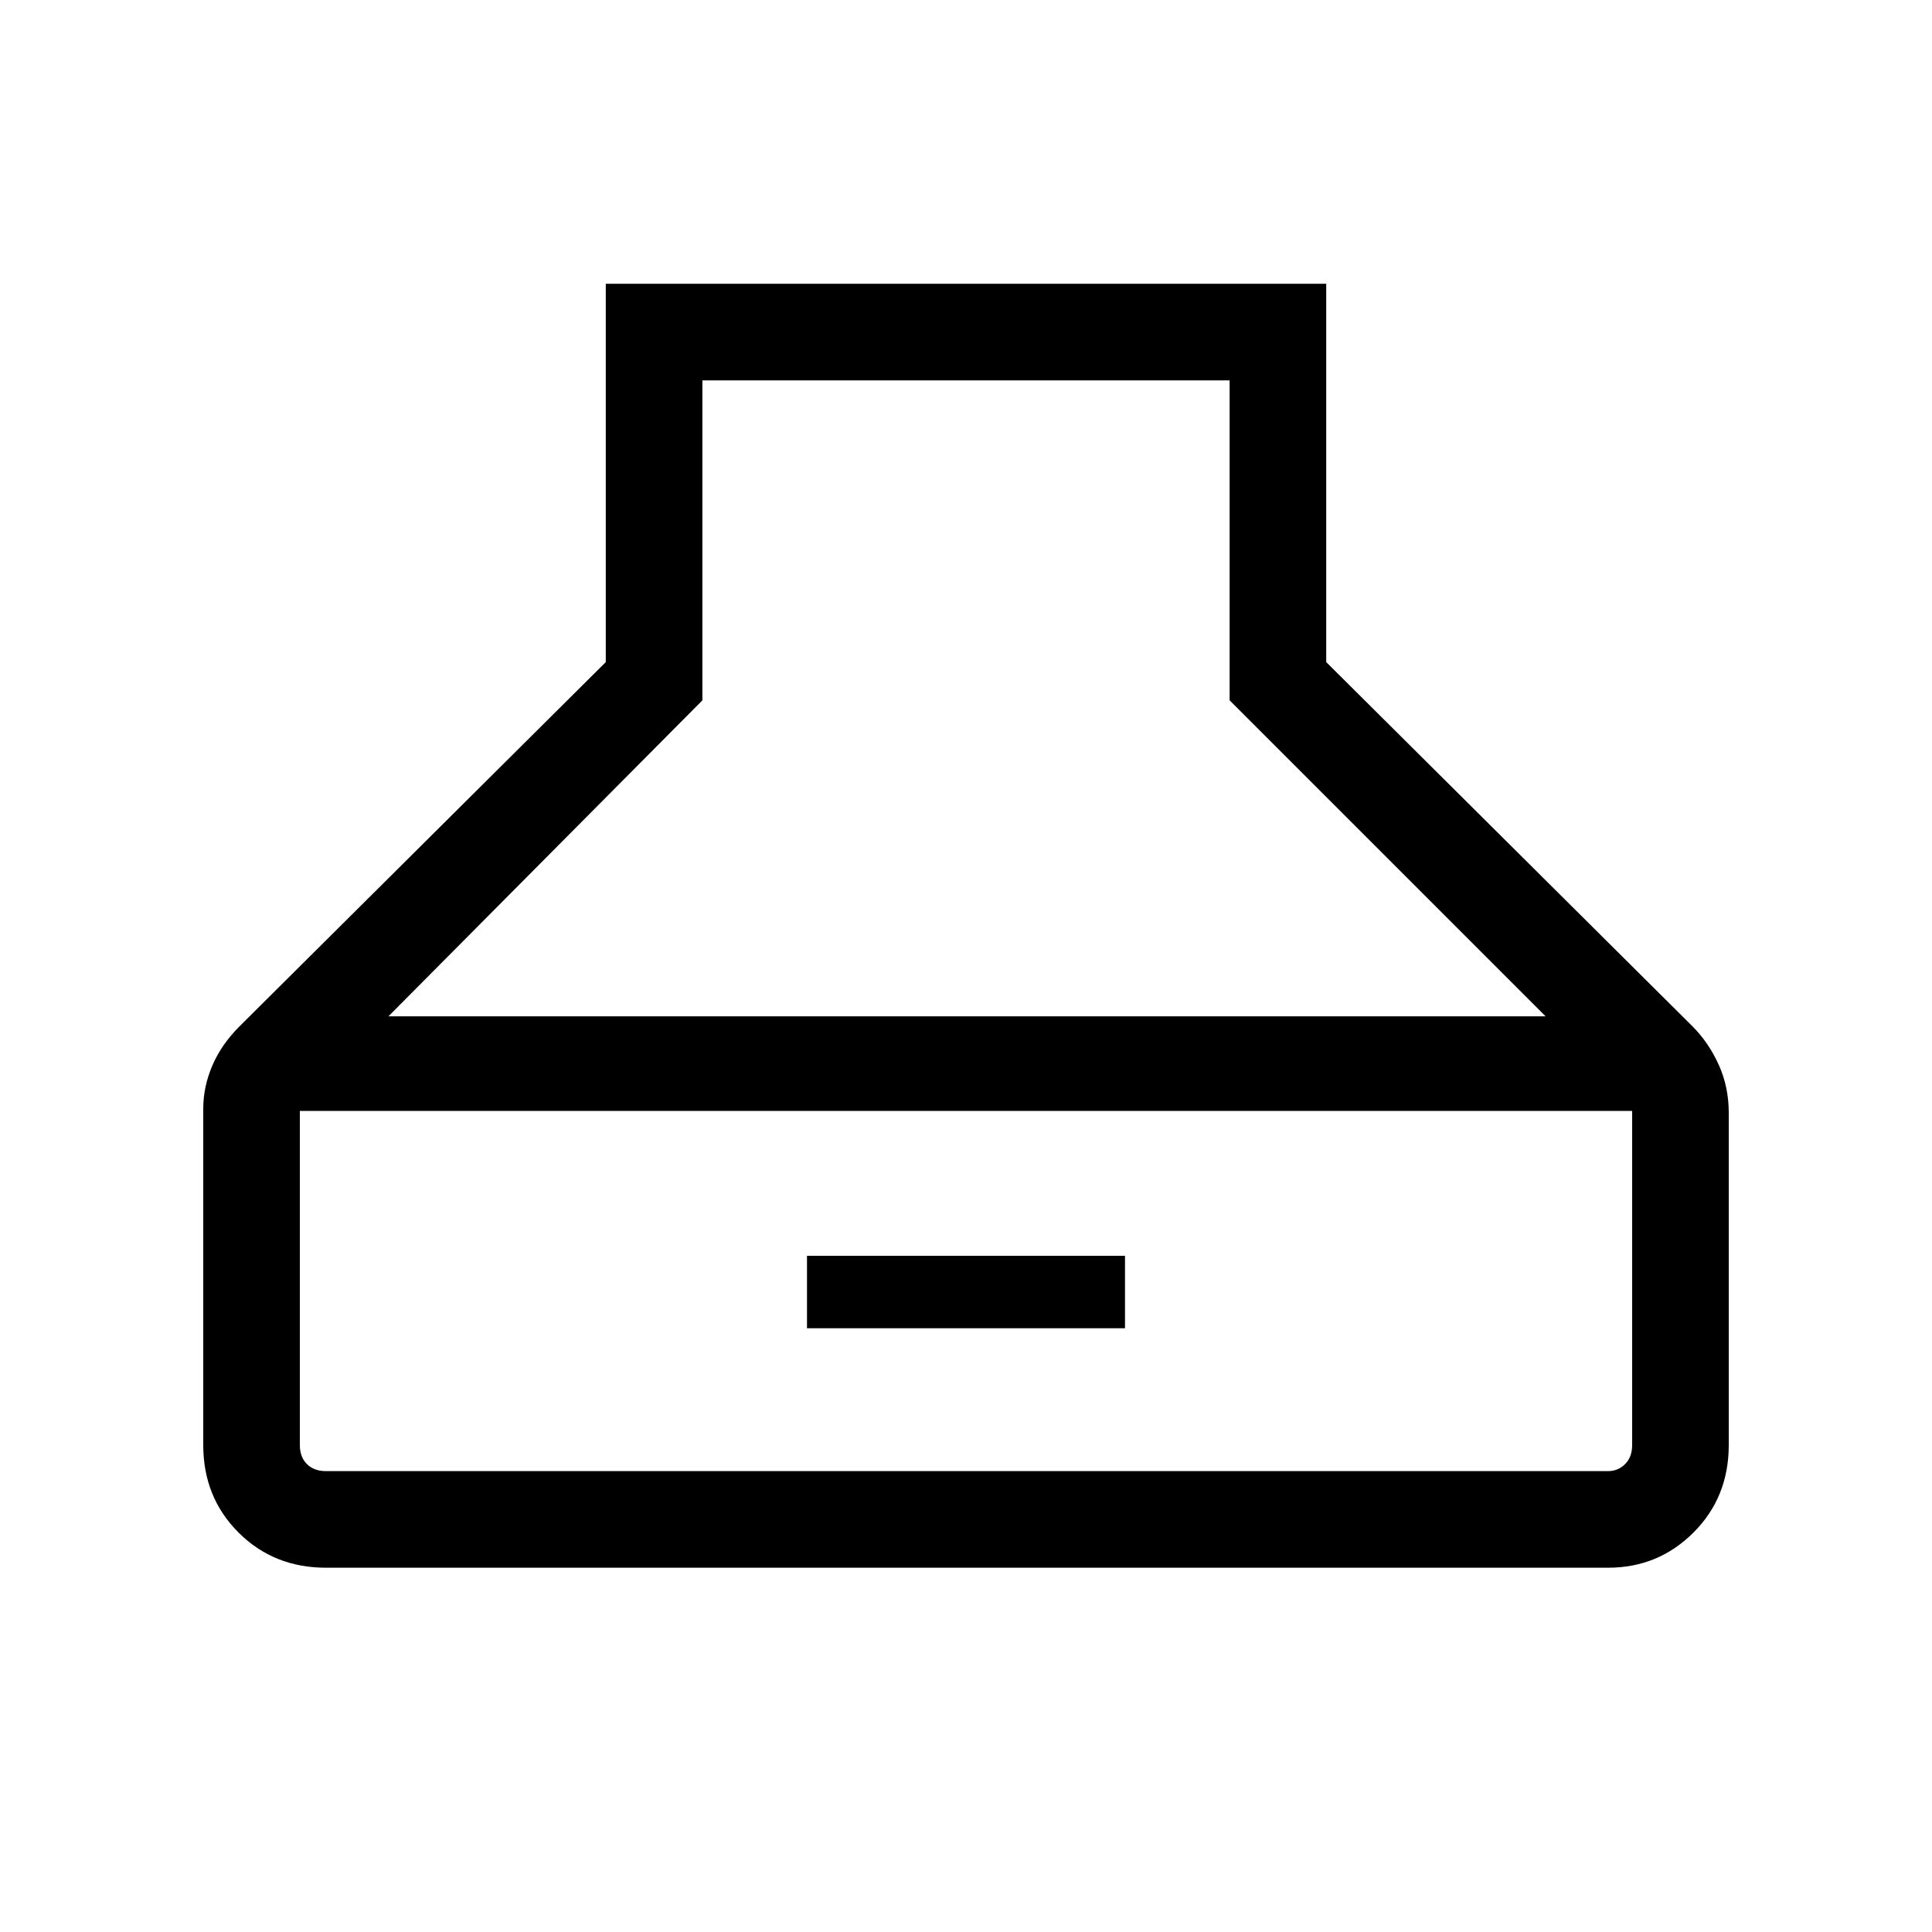<svg xmlns="http://www.w3.org/2000/svg" height="40" width="40"><path d="M6.75 32.458q-1.083 0-1.812-.729-.73-.729-.73-1.812v-6.959q0-.458.188-.896.187-.437.562-.812l7.584-7.542V5.875h14.916v7.833l7.584 7.542q.333.333.541.792.209.458.209 1v6.875q0 1.083-.73 1.812-.729.729-1.77.729Zm1.292-11.416H32L25.458 14.5V7.875H14.542V14.5ZM6.75 30.458h26.542q.208 0 .354-.146.146-.145.146-.395V23H6.208v6.917q0 .25.146.395.146.146.396.146Zm9.958-2.958V26h6.584v1.5Z"/></svg>